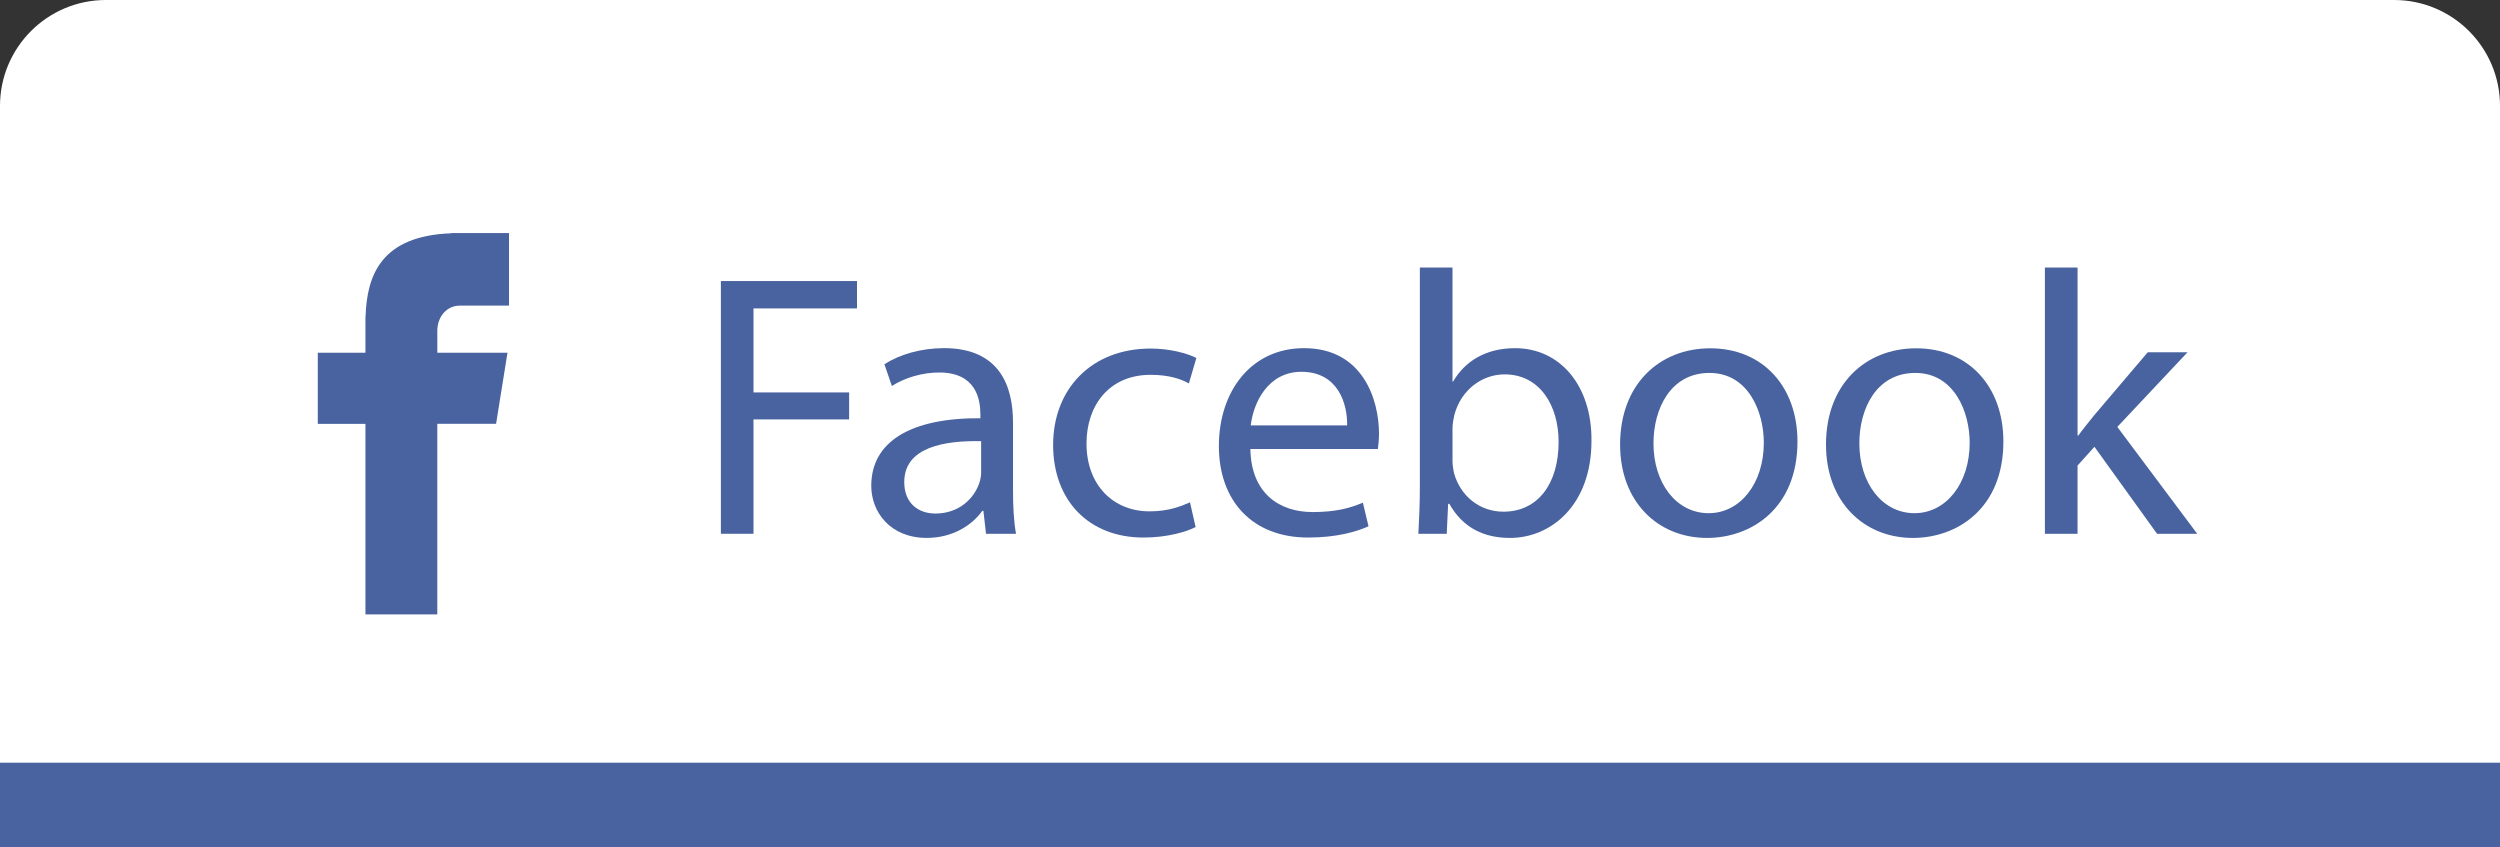 <?xml version="1.0" encoding="utf-8"?>
<!-- Generator: Adobe Illustrator 16.0.0, SVG Export Plug-In . SVG Version: 6.00 Build 0)  -->
<!DOCTYPE svg PUBLIC "-//W3C//DTD SVG 1.1//EN" "http://www.w3.org/Graphics/SVG/1.1/DTD/svg11.dtd">
<svg version="1.1" id="Layer_1" xmlns="http://www.w3.org/2000/svg" xmlns:xlink="http://www.w3.org/1999/xlink" x="0px" y="0px"
	 width="118.004px" height="40px" viewBox="0 0 118.004 40" enable-background="new 0 0 118.004 40" xml:space="preserve">
<rect x="0" y="0" width="118.004" height="40" fill="#333333" stroke="none"/>
<path fill="#FFFFFF" d="M0,40V5c0-2.761,2.239-5,5-5h108.004c2.762,0,5,2.239,5,5v35"/>
<path class="path" fill="#4863A0" d="M21.705,14.426h2.322V11h-2.728v0.012c-3.303,0.117-3.982,1.975-4.044,3.926H17.25v1.712H15v3.356h2.25V29
	h3.391v-8.996h2.775l0.538-3.355h-3.312v-1.035C20.642,14.956,21.08,14.426,21.705,14.426z"/>
<g>
	<path class="path" fill="#4863A0" d="M34.027,13.266h6.425v1.292h-4.886v3.965h4.514v1.274h-4.514v5.398h-1.539V13.266z"/>
	<path class="path" fill="#4863A0" d="M46.542,25.195l-0.124-1.08h-0.054c-0.479,0.674-1.398,1.275-2.619,1.275c-1.734,0-2.62-1.227-2.62-2.461
		c0-2.07,1.841-3.208,5.151-3.188v-0.177c0-0.708-0.195-1.982-1.947-1.982c-0.797,0-1.629,0.248-2.23,0.638l-0.354-1.027
		c0.708-0.46,1.734-0.761,2.814-0.761c2.619,0,3.257,1.788,3.257,3.505v3.206c0,0.742,0.035,1.469,0.142,2.053H46.542L46.542,25.195
		z M46.311,20.824c-1.699-0.035-3.629,0.266-3.629,1.93c0,1.008,0.673,1.486,1.47,1.486c1.115,0,1.823-0.709,2.07-1.434
		c0.054-0.16,0.089-0.339,0.089-0.496V20.824z"/>
	<path class="path" fill="#4863A0" d="M56.435,24.877c-0.407,0.213-1.31,0.496-2.46,0.496c-2.584,0-4.266-1.752-4.266-4.373
		c0-2.636,1.805-4.548,4.602-4.548c0.921,0,1.734,0.23,2.16,0.443l-0.354,1.204c-0.372-0.213-0.956-0.407-1.806-0.407
		c-1.965,0-3.026,1.451-3.026,3.24c0,1.981,1.274,3.204,2.974,3.204c0.885,0,1.469-0.229,1.911-0.426L56.435,24.877z"/>
	<path class="path" fill="#4863A0" d="M59.02,21.195c0.035,2.104,1.38,2.975,2.938,2.975c1.114,0,1.788-0.195,2.372-0.443l0.266,1.115
		c-0.549,0.248-1.486,0.531-2.85,0.531c-2.638,0-4.213-1.734-4.213-4.318c0-2.583,1.521-4.621,4.018-4.621
		c2.797,0,3.54,2.46,3.54,4.036c0,0.319-0.034,0.567-0.054,0.725H59.02L59.02,21.195z M63.586,20.081
		c0.02-0.991-0.406-2.531-2.159-2.531c-1.573,0-2.266,1.451-2.39,2.531H63.586z"/>
	<path class="path" fill="#4863A0" d="M66.949,25.195c0.035-0.584,0.07-1.451,0.07-2.213V12.628h1.541v5.381h0.029
		c0.555-0.956,1.54-1.575,2.926-1.575c2.123,0,3.629,1.771,3.605,4.373c0,3.063-1.934,4.584-3.842,4.584
		c-1.237,0-2.229-0.479-2.866-1.608h-0.058l-0.066,1.413H66.949L66.949,25.195z M68.561,21.762c0,0.195,0.033,0.391,0.069,0.566
		c0.302,1.08,1.203,1.824,2.336,1.824c1.63,0,2.603-1.328,2.603-3.293c0-1.717-0.885-3.188-2.549-3.188
		c-1.063,0-2.054,0.726-2.371,1.911c-0.035,0.178-0.088,0.39-0.088,0.638V21.762L68.561,21.762z"/>
	<path class="path" fill="#4863A0" d="M84.843,20.842c0,3.168-2.194,4.549-4.266,4.549c-2.319,0-4.106-1.699-4.106-4.408
		c0-2.861,1.877-4.542,4.248-4.542C83.18,16.434,84.843,18.222,84.843,20.842z M78.047,20.93c0,1.877,1.08,3.293,2.604,3.293
		c1.486,0,2.604-1.396,2.604-3.328c0-1.452-0.728-3.292-2.565-3.292C78.846,17.603,78.047,19.301,78.047,20.93z"/>
	<path class="path" fill="#4863A0" d="M94.563,20.842c0,3.168-2.191,4.549-4.268,4.549c-2.318,0-4.105-1.699-4.105-4.408
		c0-2.861,1.877-4.542,4.248-4.542C92.898,16.434,94.563,18.222,94.563,20.842z M87.764,20.93c0,1.877,1.079,3.293,2.604,3.293
		c1.485,0,2.604-1.396,2.604-3.328c0-1.452-0.729-3.292-2.566-3.292C88.561,17.603,87.764,19.301,87.764,20.93z"/>
	<path class="path" fill="#4863A0" d="M98.066,20.559h0.035c0.213-0.301,0.514-0.667,0.762-0.974l2.513-2.956h1.877l-3.312,3.522l3.771,5.044
		h-1.896l-2.955-4.105l-0.797,0.885v3.221h-1.541V12.628h1.541v7.931H98.066z"/>
</g>
<rect y="36" class="path" fill="#4863A0" width="118.004" height="4"/>
</svg>
